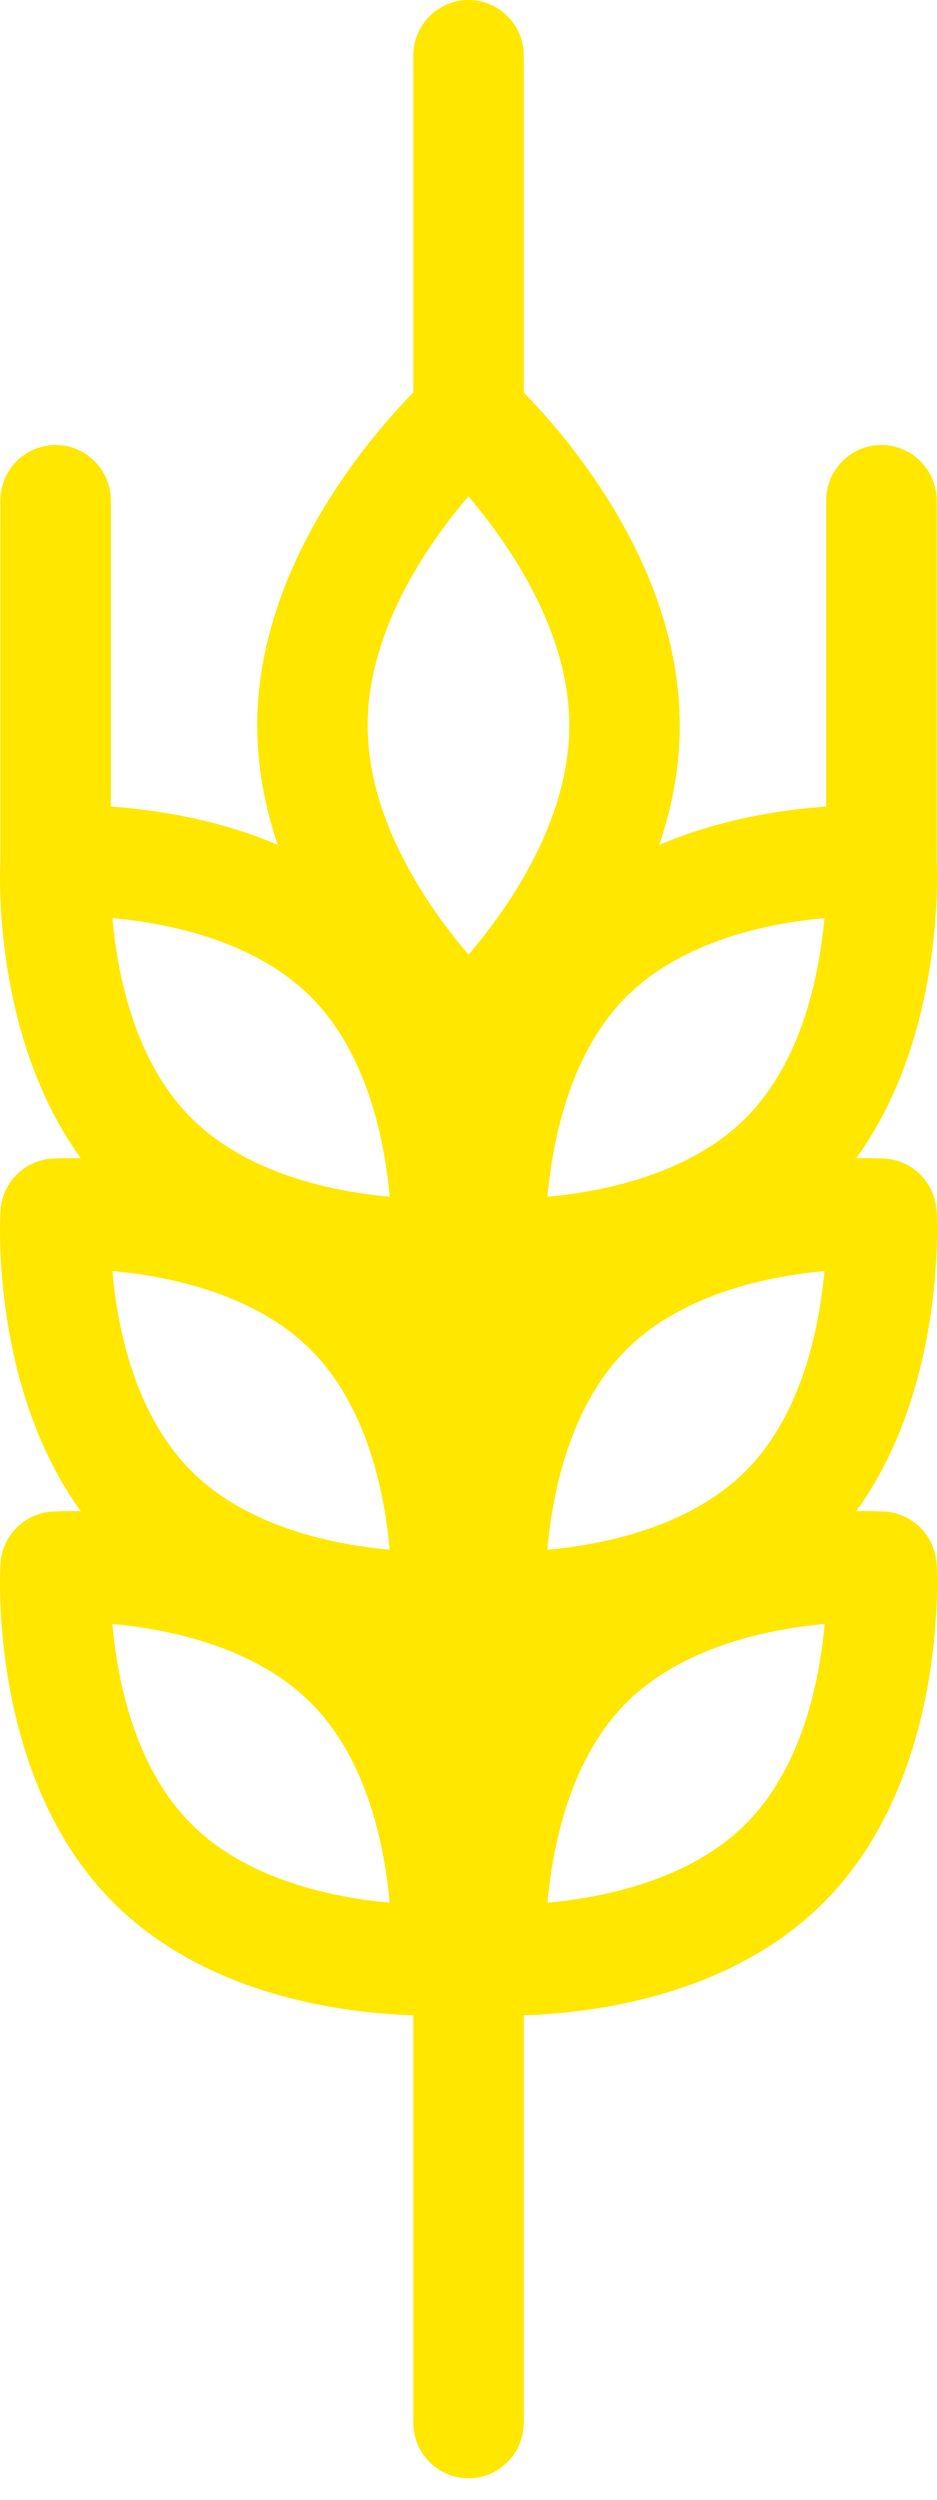 <?xml version="1.0" encoding="UTF-8" standalone="no"?>
<svg width="21px" height="56px" viewBox="0 0 21 56" version="1.1" xmlns="http://www.w3.org/2000/svg" xmlns:xlink="http://www.w3.org/1999/xlink">
    <!-- Generator: Sketch 41.1 (35376) - http://www.bohemiancoding.com/sketch -->
    <title>Group 10</title>
    <desc>Created with Sketch.</desc>
    <defs></defs>
    <g id="Page-1" stroke="none" stroke-width="1" fill="none" fill-rule="evenodd">
        <g id="Desktop-HD-Copy" transform="translate(-810, -197)">
            <g id="Group-10" transform="translate(790, 195)">
                <path d="M40.989,29.118 C40.951,28.492 40.454,27.992 39.83,27.954 C39.802,27.953 39.649,27.943 39.396,27.943 C39.332,27.943 39.262,27.944 39.19,27.946 C41.116,25.281 41.014,21.72 40.991,21.258 L40.991,13.211 C40.991,12.525 40.437,11.968 39.754,11.968 C39.07,11.968 38.516,12.525 38.516,13.211 L38.516,20.069 C37.515,20.138 36.132,20.347 34.776,20.925 C35.057,20.094 35.235,19.195 35.235,18.251 C35.235,14.722 32.752,11.827 31.738,10.792 L31.738,3.243 C31.738,2.556 31.183,2 30.501,2 C29.817,2 29.263,2.556 29.263,3.243 L29.263,10.792 C28.248,11.827 25.765,14.722 25.765,18.251 C25.765,19.195 25.943,20.094 26.224,20.924 C24.868,20.347 23.485,20.138 22.484,20.068 L22.484,13.211 C22.484,12.525 21.93,11.968 21.246,11.968 C20.563,11.968 20.009,12.525 20.009,13.211 L20.009,21.258 C19.985,21.72 19.884,25.282 21.81,27.946 C21.738,27.944 21.668,27.943 21.604,27.943 C21.351,27.943 21.197,27.953 21.17,27.954 C20.546,27.992 20.049,28.492 20.011,29.118 C20,29.294 19.795,33.066 21.81,35.853 C21.738,35.851 21.668,35.851 21.604,35.851 C21.351,35.851 21.197,35.86 21.169,35.861 C20.546,35.9 20.049,36.399 20.011,37.026 C19.999,37.22 19.748,41.816 22.531,44.61 C24.625,46.713 27.702,47.097 29.263,47.145 L29.263,56.273 C29.263,56.959 29.817,57.516 30.501,57.516 C31.183,57.516 31.738,56.959 31.738,56.273 L31.738,47.145 C33.298,47.097 36.375,46.713 38.469,44.61 C41.252,41.816 41.001,37.22 40.989,37.026 C40.951,36.399 40.454,35.901 39.831,35.861 C39.803,35.86 39.649,35.851 39.396,35.851 C39.332,35.851 39.262,35.851 39.19,35.853 C41.205,33.066 41,29.294 40.989,29.118 Z M28.733,36.716 C27.5,36.604 25.551,36.22 24.281,34.945 C23.012,33.671 22.629,31.723 22.519,30.473 C23.751,30.584 25.7,30.967 26.971,32.243 C28.239,33.518 28.622,35.466 28.733,36.716 Z M34.029,32.243 C35.298,30.969 37.245,30.585 38.477,30.473 C38.364,31.726 37.979,33.68 36.719,34.945 C35.449,36.22 33.499,36.605 32.267,36.716 C32.377,35.465 32.761,33.517 34.029,32.243 Z M36.719,27.038 C35.45,28.312 33.502,28.697 32.27,28.807 C32.383,27.555 32.769,25.601 34.029,24.336 C35.298,23.062 37.245,22.677 38.477,22.567 C38.364,23.819 37.979,25.773 36.719,27.038 Z M30.498,13.119 C31.41,14.191 32.759,16.135 32.759,18.251 C32.759,20.38 31.412,22.317 30.5,23.384 C29.587,22.317 28.24,20.38 28.24,18.251 C28.24,16.121 29.585,14.186 30.498,13.119 Z M26.971,24.336 C28.239,25.61 28.622,27.558 28.733,28.808 C27.5,28.697 25.551,28.313 24.281,27.038 C23.012,25.765 22.629,23.816 22.519,22.567 C23.751,22.677 25.7,23.061 26.971,24.336 Z M24.281,42.853 C23.012,41.578 22.629,39.63 22.519,38.38 C23.751,38.491 25.7,38.875 26.971,40.151 C28.239,41.424 28.622,43.373 28.733,44.622 C27.5,44.511 25.551,44.128 24.281,42.853 Z M36.719,42.852 C35.45,44.127 33.502,44.511 32.27,44.622 C32.383,43.369 32.769,41.416 34.029,40.151 C35.299,38.875 37.248,38.491 38.481,38.38 C38.37,39.63 37.987,41.578 36.719,42.852 Z" id="wheat" fill="#FFE700"></path>
                <rect id="Rectangle-26-Copy-6" x="0" y="0" width="59" height="59"></rect>
            </g>
        </g>
    </g>
</svg>